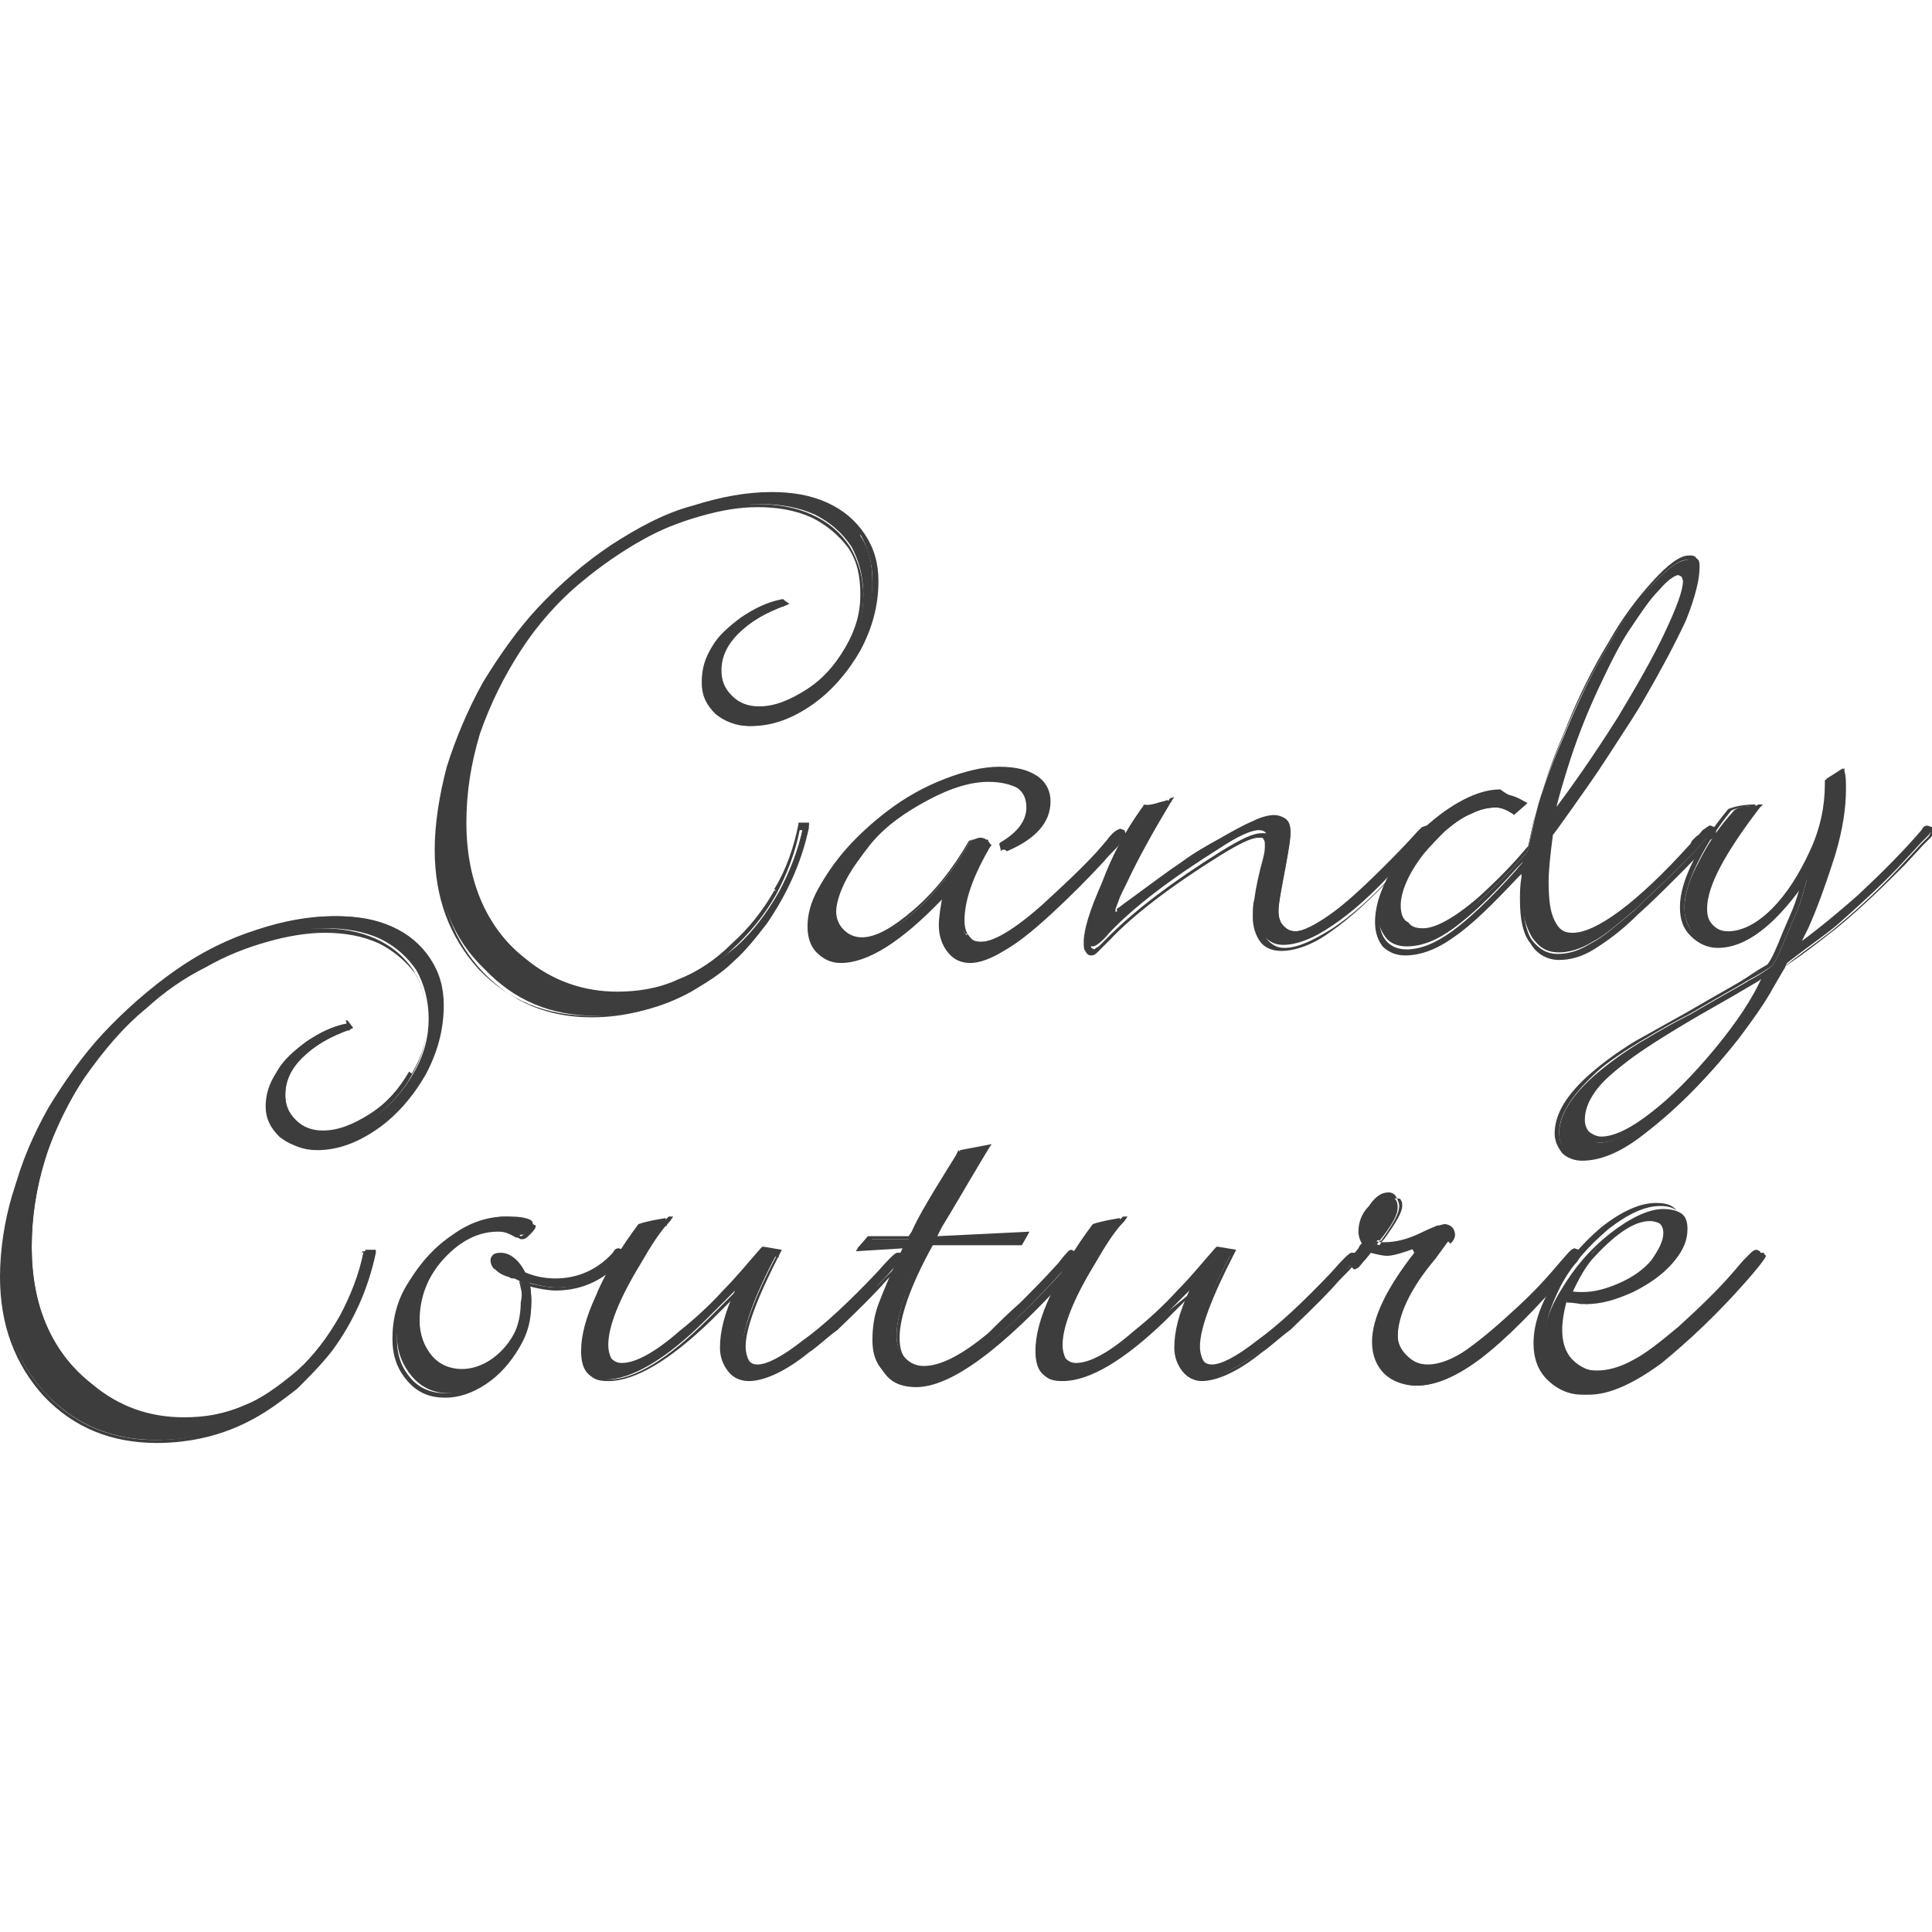 <svg id="Layer_1" xmlns="http://www.w3.org/2000/svg" viewBox="0 0 128 128"><style>.st0{fill:#3d3d3d}</style><path class="st0" d="M51.8 39.8l.2.3c-1.4.5-2.4 1.1-3.2 1.9-.8.8-1.1 1.6-1.1 2.5 0 .7.3 1.3.8 1.8s1.1.7 1.9.7c1 0 2.1-.4 3.2-1.1 1.1-.8 1.9-1.7 2.6-2.9.7-1.2 1-2.4 1-3.6 0-1.2-.3-2.3-.8-3.2-.6-.9-1.4-1.6-2.4-2.1-1.1-.5-2.3-.7-3.6-.7-1.2 0-2.4.2-3.8.6-1.3.4-2.7 1-4.1 1.8-1.4.8-2.7 1.7-3.9 2.7-1.6 1.3-3 2.9-4.1 4.6-1.1 1.7-2 3.5-2.7 5.5-.6 2-.9 3.9-.9 5.9 0 4 1.4 7.1 4.1 9.2 1.8 1.5 3.9 2.2 6.1 2.2 1.3 0 2.7-.3 4-.8 1.3-.5 2.5-1.4 3.7-2.4 1.1-1 2-2.2 2.8-3.6.7-1.3 1.3-2.8 1.6-4.3h.4c-.5 2.4-1.5 4.5-2.8 6.4-.7.9-1.4 1.8-2.2 2.5-.8.8-1.8 1.4-2.8 2-2 1.1-4.1 1.6-6.3 1.6-3 0-5.4-1-7.4-3.1-2.1-2-3.1-4.6-3.1-7.7 0-1.8.3-3.6.8-5.5.5-2 1.3-3.8 2.3-5.6 1.1-1.8 2.3-3.5 3.6-4.9 1.5-1.6 3.1-3 4.8-4.2 1.7-1.2 3.5-2.1 5.4-2.7 1.8-.6 3.5-.9 5.1-.9 1.4 0 2.6.2 3.6.7 1.1.5 1.9 1.2 2.4 2.1.6.9.8 1.9.8 3.1 0 1.5-.4 3-1.2 4.5-.8 1.5-1.8 2.7-3.1 3.6-1.3.9-2.6 1.4-3.9 1.4-.8 0-1.6-.3-2.2-.8-.6-.6-.9-1.2-.9-2 0-.7.2-1.5.7-2.2.5-.7 1.1-1.4 1.9-1.9.9-.8 1.8-1.2 2.7-1.4"/><path class="st0" d="M51.8 39.8l-.1.1.2.3.1-.1V40c-1.4.5-2.5 1.1-3.3 1.9-.8.8-1.2 1.7-1.2 2.6 0 .7.3 1.4.8 1.9l.1-.1-.1.1c.5.5 1.2.8 2 .8 1.1 0 2.2-.4 3.3-1.2 1.1-.8 2-1.8 2.6-2.9.7-1.2 1-2.4 1-3.6 0-1.2-.3-2.3-.9-3.3-.6-.9-1.4-1.6-2.5-2.1s-2.3-.7-3.7-.7c-1.2 0-2.5.2-3.9.6-1.3.4-2.7 1-4.1 1.8-1.4.8-2.7 1.7-3.9 2.8-1.6 1.4-3 2.9-4.2 4.7-1.1 1.7-2 3.5-2.7 5.5-.6 2-.9 4-.9 5.9 0 4 1.4 7.2 4.1 9.4 1.8 1.5 3.9 2.2 6.2 2.2 1.4 0 2.7-.3 4.1-.9 1.3-.6 2.6-1.4 3.7-2.5l-.1-.1.1.1c1.1-1 2.1-2.2 2.9-3.6.7-1.3 1.3-2.8 1.6-4.4h-.1v.1h.4v-.1h-.1c-.5 2.4-1.4 4.5-2.8 6.4-.7.9-1.4 1.7-2.2 2.5-.8.7-1.8 1.4-2.8 2-2 1.1-4.1 1.6-6.2 1.6-2.9 0-5.3-1-7.2-3-1.9-2-2.9-4.6-2.9-7.7 0-1.8.3-3.6.8-5.5s1.3-3.8 2.3-5.6c1.1-1.8 2.2-3.5 3.6-4.9 1.5-1.6 3.1-3 4.8-4.2 1.7-1.2 3.5-2.1 5.3-2.7 1.8-.6 3.5-.9 5.1-.9 1.4 0 2.5.2 3.5.7l.1-.1-.1.1c1 .5 1.8 1.2 2.4 2l.1-.1v-.1c.5.9.8 1.9.8 3 0 1.5-.4 3-1.2 4.4-.8 1.4-1.8 2.6-3.1 3.5-1.3.9-2.5 1.4-3.8 1.4-.8 0-1.5-.3-2.1-.8-.6-.5-.9-1.1-.9-1.8s.2-1.4.7-2.1c.4-.7 1.1-1.3 1.9-1.9.8-.6 1.7-.9 2.6-1.1l-.1-.2-.1.1.1-.1v-.1c-1 .2-1.8.6-2.7 1.2-.8.6-1.5 1.2-1.9 1.9-.5.8-.7 1.5-.7 2.3 0 .8.3 1.5 1 2.1l.1-.1-.1.1c.6.6 1.4.9 2.3.9 1.4 0 2.7-.5 4-1.4 1.3-.9 2.4-2.2 3.2-3.6.8-1.5 1.2-3 1.2-4.6 0-1.2-.3-2.2-.9-3.1-.6-.9-1.4-1.6-2.5-2.1s-2.3-.7-3.7-.7c-1.6 0-3.3.3-5.2.9-1.9.5-3.7 1.5-5.4 2.6-1.8 1.2-3.4 2.6-4.9 4.2-1.3 1.4-2.5 3.1-3.6 4.9-1 1.8-1.8 3.7-2.4 5.6-.5 1.9-.8 3.8-.8 5.5 0 3.2 1 5.8 2.9 7.9 2 2.1 4.5 3.1 7.5 3.1 2.2 0 4.4-.5 6.4-1.6 1.1-.6 2-1.3 2.8-2 .8-.8 1.6-1.6 2.3-2.5 1.4-1.9 2.3-4.1 2.9-6.5v-.2h-.7v.1c-.3 1.5-.8 3-1.6 4.3l.1.1h-.1c-.8 1.4-1.7 2.5-2.8 3.5-1.1 1.1-2.3 1.9-3.6 2.4-1.3.6-2.7.8-4 .8-2.2 0-4.3-.7-6.1-2.2-2.7-2.1-4-5.1-4-9.1 0-1.9.3-3.9.9-5.8.6-2 1.5-3.8 2.6-5.4 1.2-1.7 2.5-3.3 4.1-4.6 1.2-1.1 2.5-2 3.9-2.7l-.1-.1.1.1c1.4-.8 2.7-1.3 4.1-1.7 1.4-.4 2.6-.6 3.8-.6 1.3 0 2.5.2 3.6.7l.1-.1-.1.1c1 .5 1.8 1.2 2.4 2l.1-.1-.1.1c.6.9.8 1.9.8 3.1 0 1.2-.3 2.3-1 3.5l.1.1-.1-.1c-.7 1.2-1.5 2.1-2.6 2.8-1.1.7-2.1 1.1-3.1 1.1-.7 0-1.3-.2-1.8-.7-.5-.5-.7-1-.7-1.7 0-.9.4-1.7 1.1-2.4.8-.8 1.8-1.4 3.2-1.9l.2-.1-.3-.2-.1-.1h-.1v.1zm14.8 16.5l-.1-.3c1.2-.7 1.8-1.5 1.8-2.4 0-.6-.2-1.1-.7-1.4-.5-.3-1.1-.5-2-.5-1.3 0-2.6.4-4.1 1.2-1.5.8-2.8 1.8-3.8 2.9-.7.8-1.3 1.7-1.7 2.5-.4.8-.7 1.5-.7 2.1 0 .6.2 1 .5 1.3.3.3.8.5 1.3.5 1 0 2.2-.6 3.5-1.8 1.4-1.2 2.6-2.8 3.7-4.7.3-.1.5-.2.6-.2.2 0 .4.1.6.4-1.2 1.9-1.8 3.6-1.8 5 0 .5.1.9.4 1.1.2.3.5.4.9.4.9 0 2.3-.8 4.2-2.5 1.3-1.2 2.5-2.4 3.6-3.5l.6-.7c.4-.5.7-.7.8-.7.1 0 .2.1.2.2s-.4.7-1.3 1.6c-1.2 1.3-2.4 2.5-3.6 3.6-1.2 1.1-2.2 1.8-3 2.4-.9.5-1.6.8-2.2.8-.6 0-1-.2-1.4-.7-.4-.5-.6-1-.6-1.7 0-.5.1-1.2.3-2.1l-.3.4c-2.6 2.8-4.8 4.1-6.6 4.1-.6 0-1.1-.2-1.5-.6-.4-.4-.6-.9-.6-1.6 0-.7.2-1.5.7-2.4.4-.9 1.1-1.8 1.8-2.7.8-.9 1.6-1.7 2.6-2.3 1.2-.9 2.5-1.6 3.9-2.1 1.3-.5 2.5-.8 3.6-.8s1.9.2 2.4.5c.5.4.8.9.8 1.6 0 1.3-.9 2.3-2.8 3.1"/><path class="st0" d="M66.6 56.3h.1l-.1-.3h-.1l.1.1c1.2-.7 1.9-1.6 1.9-2.6 0-.6-.3-1.2-.8-1.5-.5-.3-1.2-.5-2.1-.5-1.3 0-2.7.4-4.2 1.2-1.5.8-2.8 1.8-3.9 3-.7.8-1.3 1.7-1.8 2.5-.4.8-.7 1.6-.7 2.2 0 .6.2 1.1.6 1.4l.1-.1-.1.1c.4.4.8.5 1.4.5 1 0 2.2-.6 3.6-1.9 1.4-1.2 2.6-2.8 3.7-4.7l-.1-.1.1.1c.2-.1.4-.2.6-.2.1 0 .3.1.5.3l.1-.1-.1-.1c-1.2 2-1.8 3.7-1.8 5.1 0 .5.1.9.4 1.2l.1-.1-.1.3c.3.3.6.5 1.1.5 1 0 2.4-.9 4.3-2.6 1.3-1.2 2.5-2.4 3.6-3.6l.6-.7-.1-.1.1.1.5-.5.1-.1V55v.1-.1.2s-.1.2-.3.5c-.2.3-.5.6-.9 1-1.2 1.3-2.4 2.5-3.6 3.6-1.1 1.1-2.2 1.8-3 2.3-.9.5-1.6.8-2.1.8s-1-.2-1.3-.6c-.3-.4-.5-1-.5-1.6 0-.4.1-1.1.3-2.1l.1-.5-.7.7c-2.6 2.8-4.8 4.1-6.4 4.1-.6 0-1-.2-1.4-.6-.4-.4-.5-.8-.5-1.5s.2-1.5.7-2.3c.4-.9 1-1.8 1.8-2.6.8-.9 1.6-1.6 2.5-2.3 1.2-.9 2.5-1.6 3.8-2.1 1.3-.5 2.5-.8 3.5-.8s1.8.2 2.3.5c.5.3.7.8.8 1.4 0 1.2-.9 2.2-2.8 3l.1.2h.1-.1l.1.1c1.9-.8 2.9-1.9 2.9-3.3 0-.7-.3-1.3-.9-1.7-.6-.4-1.4-.6-2.5-.6s-2.3.3-3.6.8c-1.3.5-2.6 1.2-3.9 2.2-.9.7-1.8 1.5-2.6 2.4-.8.9-1.4 1.8-1.9 2.7l.1.1-.1-.1c-.5.9-.7 1.7-.7 2.5 0 .7.2 1.3.6 1.7l.1-.1-.1.1c.4.4.9.7 1.6.7 1.8 0 4-1.4 6.7-4.2l.3-.4-.1-.1h-.1c-.2 1-.3 1.7-.3 2.2 0 .7.2 1.3.6 1.8.4.5.9.7 1.5.7s1.4-.3 2.2-.8c.9-.5 1.9-1.3 3.1-2.4 1.3-1.2 2.5-2.4 3.6-3.6l-.1-.1.1.1c.4-.5.8-.8 1-1.1l.3-.3.1-.3-.1-.3-.3-.1-.2.1c-.2.1-.4.3-.7.7l-.6.7.1.1-.1-.1c-1.1 1.2-2.3 2.3-3.6 3.5-1.9 1.7-3.3 2.5-4.1 2.5-.4 0-.6-.1-.8-.4-.2-.2-.3-.6-.3-1 0-1.4.6-3 1.7-4.9l.1-.1-.1-.1c-.2-.3-.4-.4-.7-.4-.2 0-.4.1-.7.2-1.1 1.9-2.3 3.4-3.7 4.6-1.4 1.2-2.5 1.8-3.4 1.8-.5 0-.9-.2-1.2-.5-.3-.3-.5-.7-.5-1.2s.2-1.2.6-2c.4-.8 1-1.6 1.7-2.5 1-1.2 2.3-2.1 3.8-2.9 1.5-.8 2.8-1.2 4-1.2.9 0 1.5.2 1.9.4l.1-.1-.1.1c.4.3.6.7.6 1.3 0 .8-.5 1.6-1.7 2.3l-.1.1.1.4v.1l.1-.1h.2z"/><path class="st0" d="M77.4 53.1c-1.3 2-2.2 3.8-2.9 5.3-.5 1.1-.8 1.7-.8 1.9 0 .2.1.2.2.2s.4-.2 1-.7c1.5-1.1 2.7-2 3.6-2.6.8-.5 1.7-1.1 2.6-1.6.7-.4 1.4-.7 2.1-1.1.6-.2 1.1-.4 1.4-.4.6 0 .9.3.9 1 0 .3-.1 1-.3 2.1-.3 1.6-.5 2.6-.5 3.1 0 .4.1.8.3 1 .2.3.5.4.9.4 1.2 0 3.2-1.4 6-4.3.6-.6 1.3-1.4 2.2-2.3.2-.3.4-.4.5-.4.1 0 .2.1.2.2s-.2.4-.7.9l-1.5 1.6c-1.6 1.8-3.1 3.1-4.3 3.9-1.3.9-2.4 1.3-3.3 1.3-.5 0-.9-.2-1.3-.6-.3-.4-.5-.9-.5-1.5 0-.5 0-.9.1-1.2.1-.8.3-1.7.6-2.8.1-.4.1-.6.1-.8 0-.5-.2-.7-.6-.7-.5 0-1.4.4-2.6 1.2-3.2 2-5.7 3.9-7.3 5.6-.5.6-.9.9-1.1.9-.3 0-.4-.2-.4-.7 0-.8.4-2.1 1.2-3.9.8-1.8 1.7-3.4 2.6-4.8.3.1.8-.1 1.6-.2"/><path class="st0" d="M77.4 53.1l-.1-.1c-1.3 2-2.2 3.8-2.9 5.3l.1.1-.1-.1c-.3.5-.5 1-.6 1.3-.1.3-.2.5-.2.7l.1.3.3.1.2-.1c.2-.1.5-.3.9-.6 1.5-1.1 2.7-2 3.6-2.6.8-.5 1.6-1.1 2.5-1.6.7-.4 1.4-.7 2.1-1.1l-.1-.1.1.1c.6-.2 1-.4 1.3-.3.3 0 .4.1.6.2.1.1.2.3.2.7 0 .3-.1 1-.3 2-.3 1.6-.5 2.6-.5 3.2 0 .4.1.8.4 1.1.2.3.6.5 1 .5.6 0 1.5-.4 2.5-1.1 1-.7 2.2-1.8 3.7-3.3.6-.6 1.3-1.4 2.2-2.3l.3-.3.1-.1v.1l-.2.3c-.1.1-.3.3-.5.6l-1.5 1.6c-1.6 1.8-3.1 3.1-4.3 3.9-1.3.8-2.3 1.3-3.2 1.3-.5 0-.8-.2-1.1-.5-.3-.3-.4-.8-.4-1.4 0-.5 0-.9.1-1.2.1-.8.3-1.7.6-2.8.1-.4.1-.6.1-.9 0-.3-.1-.5-.2-.6-.1-.2-.3-.2-.6-.2-.6 0-1.4.4-2.7 1.2-3.2 2-5.7 3.9-7.4 5.6l-.7.7c-.2.1-.3.2-.3.2l-.2-.1c0-.1-.1-.3-.1-.5 0-.7.4-2 1.2-3.8.8-1.8 1.7-3.4 2.6-4.8l-.1-.1.1.1c.4-.2 1-.4 1.7-.6h-.3l-.1-.1.1.1V53c-.8.2-1.4.4-1.8.6-1 1.4-1.9 3-2.6 4.9-.8 1.8-1.2 3.1-1.2 3.9 0 .3 0 .5.1.6.1.2.2.3.4.3s.3-.1.5-.3l.7-.7-.1-.1.1.1c1.6-1.7 4.1-3.6 7.3-5.6 1.3-.8 2.1-1.2 2.6-1.2.2 0 .3 0 .3.1.1.1.1.2.1.4s0 .4-.1.8c-.3 1.1-.5 2-.6 2.8-.1.3-.1.7-.1 1.2 0 .6.2 1.2.5 1.6.3.4.8.6 1.4.6.9 0 2.1-.4 3.3-1.3 1.3-.9 2.7-2.2 4.4-4l1.5-1.6-.1-.1.1.1c.3-.3.4-.5.6-.6.1-.2.2-.3.2-.4l-.1-.3-.3-.1-.3.1-.3.3.1.1-.1-.1c-.8.9-1.6 1.7-2.2 2.3-1.4 1.4-2.6 2.5-3.6 3.2-1 .7-1.8 1.1-2.3 1.1-.3 0-.5-.1-.8-.4-.2-.2-.3-.5-.3-.9 0-.5.2-1.5.5-3.1.2-1.1.3-1.7.3-2.1 0-.4-.1-.6-.3-.9-.2-.2-.5-.3-.8-.3-.3 0-.8.1-1.4.4-.7.3-1.4.7-2.1 1.1-.9.5-1.8 1-2.6 1.6-.9.6-2.1 1.5-3.6 2.6-.3.2-.5.4-.7.5v.2h-.1v-.1c0-.1.1-.3.2-.6s.3-.7.6-1.3c.7-1.5 1.7-3.3 2.9-5.3l.2-.3-.3.1-.1.2z"/><path class="st0" d="M102.9 54c1.3-1.6 2.8-3.8 4.5-6.5 1.2-2 2.3-3.9 3.1-5.6.8-1.6 1.2-2.8 1.2-3.4 0-.4-.1-.5-.4-.5-.3 0-.8.4-1.4 1.1-.6.6-1.2 1.5-2 2.7-.6.9-1.2 2.1-2 3.8-.7 1.5-1.3 3-1.8 4.5-.6 1.7-1 3-1.2 3.9m-2-.8l-.7.7c-.4-.3-.8-.4-1.1-.4-.5 0-1 .1-1.6.4-.6.2-1.1.6-1.7 1.1-.6.4-1.1 1-1.6 1.6-1 1.3-1.5 2.5-1.5 3.5 0 1.2.5 1.7 1.5 1.7.9 0 2.2-.7 3.8-2.1 1.1-1 2.2-2.1 3.2-3.3l.1-.4.3-1.4c.3-1.5 1-3.5 2-5.8.9-2.2 1.9-4.3 3-6.1.9-1.6 1.9-3 2.9-4 1-1.1 1.8-1.6 2.3-1.6.4 0 .6.2.6.7 0 .8-.3 1.9-.9 3.4-.6 1.5-1.5 3.2-2.7 5.1-.5.9-1.3 2.2-2.4 3.8-.9 1.4-1.7 2.5-2.4 3.5l-1 1.3-.3.4c-.2 1.5-.3 2.6-.3 3.2 0 2.3.6 3.5 1.8 3.5 1.7 0 4.3-2 7.9-6l.1-.2.1-.1.1-.1.1-.1c.2-.2.3-.3.4-.5.2-.2.3-.3.4-.3.1 0 .2.1.2.2s-.1.2-.2.4l-.3.3c-.4.5-1.1 1.2-2 2.1-.9.9-1.8 1.7-2.6 2.5-1.2 1-2.1 1.8-2.9 2.2-.8.5-1.6.7-2.2.7-.8 0-1.3-.3-1.8-1-.4-.7-.7-1.6-.7-2.9 0-.4 0-.9.1-1.5v-.6l-.4.4c-1.7 1.9-3.1 3.2-4.2 4-1.1.8-2.1 1.2-3.1 1.2-.6 0-1.1-.2-1.4-.6-.3-.4-.5-.9-.5-1.5 0-1 .4-2.2 1.2-3.5.8-1.3 1.8-2.3 3-3.2 1.5-1.1 2.8-1.6 3.9-1.6.5.4 1.1.6 1.5.9"/><path class="st0" d="M102.9 54l.1.1c1.3-1.6 2.8-3.8 4.5-6.5 1.2-2 2.3-3.9 3.1-5.6.8-1.6 1.2-2.8 1.2-3.5 0-.2 0-.4-.1-.5-.1-.1-.2-.2-.4-.2-.4 0-.9.4-1.6 1.1-.6.6-1.3 1.6-2 2.7l.1.1-.1-.1c-.6.9-1.3 2.1-2 3.8-.7 1.5-1.3 3-1.8 4.5-.5 1.6-.9 3-1.1 3.9l.3.1-.2.1h.1c.2-1 .6-2.3 1.1-3.9.5-1.5 1.1-3 1.8-4.5.8-1.7 1.4-2.9 2-3.8.8-1.2 1.4-2.1 2-2.7.6-.7 1.1-1 1.3-1l.2.1s.1.2.1.3c0 .6-.4 1.7-1.2 3.4-.8 1.7-1.9 3.6-3.1 5.6-1.7 2.7-3.2 4.8-4.4 6.4l.1.1h.1-.1zm-2-.8l-.1-.1-.7.7.1.1.1-.1c-.5-.3-.9-.5-1.2-.5-.5 0-1.1.1-1.7.4-.6.2-1.2.6-1.8 1.1l.1.1-.1-.1c-.6.5-1.1 1-1.6 1.6-1 1.3-1.5 2.5-1.5 3.6 0 .6.1 1.1.4 1.4.3.3.7.5 1.2.5 1 0 2.3-.7 3.9-2.2 1.1-1 2.2-2.1 3.2-3.3l.1-.4.3-1.5c.3-1.5 1-3.4 2-5.8.9-2.2 1.9-4.2 3-6 .9-1.6 1.9-2.9 2.9-4s1.8-1.6 2.2-1.6c.2 0 .2 0 .3.1.1.1.1.2.1.5 0 .8-.3 1.9-.9 3.4l.1.1-.1-.1c-.6 1.5-1.5 3.2-2.6 5.1-.5.9-1.3 2.2-2.4 3.8-.9 1.4-1.7 2.5-2.4 3.5l-1 1.3-.3.4c-.2 1.5-.3 2.6-.3 3.3 0 1.2.1 2.1.5 2.7.3.6.8 1 1.5 1 1.8 0 4.4-2 8-6l.1-.2.1-.1.1-.1.1-.1c.2-.2.3-.3.4-.5l-.1-.1.1.1.2-.2h.1v-.1.1-.1.1h.1v.1l-.2.3-.3.3.1.1-.1-.1c-.4.5-1.1 1.2-2 2.1-.9.9-1.8 1.7-2.6 2.5-1.2 1-2.1 1.8-2.9 2.2-.8.5-1.5.7-2.2.7-.7 0-1.2-.3-1.7-.9-.4-.6-.6-1.6-.6-2.8 0-.4 0-.9.1-1.5h-.1.1v-.2h-.1.1V57l-.6.7c-1.7 1.9-3.1 3.2-4.2 4-1.1.8-2.1 1.2-3 1.2-.6 0-1-.2-1.3-.5-.3-.3-.5-.8-.5-1.4 0-1 .4-2.1 1.2-3.4.8-1.2 1.8-2.3 3-3.2 1.5-1.1 2.8-1.6 3.8-1.6.5 0 1 .1 1.5.4l-.1-.1.1.1.1-.1c-.5-.3-1-.5-1.6-.5-1.1 0-2.5.6-4 1.7-1.2.9-2.3 2-3.1 3.2-.8 1.3-1.2 2.5-1.2 3.6 0 .7.2 1.2.5 1.6l.1-.1-.1.1c.4.4.9.6 1.5.6 1 0 2.1-.4 3.2-1.2l-.1-.1.1.1c1.2-.8 2.6-2.2 4.3-4l.4-.4-.1-.1h-.1v.5c-.1.6-.1 1.1-.1 1.5 0 1.3.2 2.3.7 2.9l.1-.1-.1.1c.4.7 1.1 1.1 1.9 1.1.7 0 1.5-.2 2.3-.7.8-.5 1.8-1.2 2.9-2.3.9-.8 1.7-1.6 2.6-2.5.9-.9 1.6-1.6 2-2.2.1-.2.2-.3.3-.3.2-.2.3-.3.3-.5l-.1-.3-.3-.1-.2.1-.3.2c-.1.1-.2.3-.4.4l-.1.1-.1.1-.1.1.1.1-.1-.1-.1.2.1.1-.1-.1c-3.6 4-6.3 5.9-7.8 5.9-.6 0-.9-.2-1.2-.8-.3-.6-.4-1.4-.4-2.6 0-.7.1-1.7.3-3.2h-.1l.1.1.3-.4 1-1.4c.7-1 1.5-2.1 2.4-3.5 1.1-1.7 1.9-2.9 2.4-3.8l-.1-.1.1.1c1.1-1.9 2-3.6 2.7-5.1.6-1.5.9-2.7.9-3.5 0-.3 0-.5-.2-.6-.1-.2-.3-.2-.5-.2-.6 0-1.4.6-2.4 1.7s-2 2.4-2.9 4c-1.1 1.8-2.1 3.8-3 6.1-1 2.3-1.6 4.3-2 5.8h.1-.1l-.3 1.4-.1.4h.1l-.1-.1c-1 1.2-2.1 2.3-3.2 3.3-1.6 1.4-2.9 2.1-3.7 2.1-.5 0-.8-.1-1-.4-.3-.1-.5-.5-.5-1.1 0-.9.5-2.1 1.5-3.4l-.1-.1.1.1c.5-.6 1-1.1 1.5-1.6.6-.5 1.2-.9 1.7-1.1.6-.3 1.1-.4 1.6-.4.3 0 .6.1 1.1.4l.1.1.8-.7.1-.1-.2-.1-.1.1z"/><path class="st0" d="M116.9 64.7l-.4.3-1.7 1-2.1 1.2c-1.9 1.1-3.5 2.1-4.6 2.9-1.2.9-2 1.6-2.6 2.3-.5.7-.8 1.4-.8 2 0 .3.1.6.4.9.3.2.5.4.9.4.8 0 2-.6 3.4-1.7s2.8-2.5 4.2-4.2c1.4-1.8 2.5-3.5 3.3-5.1m-.6-11.3c-2.4 3-3.5 5.3-3.5 6.8 0 .5.2.9.5 1.2.3.3.6.5 1.1.5.9 0 1.9-.5 3-1.6 1-1 1.9-2.3 2.6-3.9.7-1.5 1-3 1-4.5v-.3l1.1-.7c0 .3.1.7.1 1.2 0 1.2-.2 2.6-.7 4.3-.6 2.2-1.2 3.8-1.8 4.9l-.5 1v.1l-.1.1v.1l-.1.1c1.2-.7 2.6-1.8 4.3-3.4 1.7-1.5 3.1-2.9 4.2-4.3.1-.2.3-.2.3-.2.2 0 .2.1.2.2l-.2.3-.5.5-1.2 1.3c-1.1 1.2-2.6 2.6-4.3 4.1-.8.7-2 1.5-3.4 2.6l-.1.2-.1.2-.7 1.2c-.6 1.1-1.4 2.2-2.3 3.4a38.5 38.5 0 0 1-6 6.1c-1.6 1.2-3 1.9-4.2 1.9-.5 0-.9-.2-1.2-.5-.3-.3-.5-.7-.5-1.2 0-1.2.8-2.5 2.4-3.9.7-.6 1.6-1.3 2.9-2.1.7-.4 1.8-1.1 3.4-1.9 2.4-1.4 3.7-2.1 3.8-2.2.2-.1.8-.4 1.6-1 .3-.4.6-1.1 1-2.1l.6-1.4c.3-.7.5-1.4.7-2.2-2 2.9-3.9 4.4-5.7 4.4-.7 0-1.3-.3-1.7-.7-.4-.5-.7-1.1-.7-1.8 0-.9.3-1.9.9-3 .6-1.2 1.3-2.3 2.3-3.4.2-.3.7-.4 1.5-.4"/><path class="st0" d="M116.9 64.7l-.1-.1-.4.3-1.7 1-2.1 1.2c-1.9 1.1-3.5 2.1-4.6 2.9-1.2.9-2.1 1.6-2.6 2.3-.5.7-.8 1.4-.8 2 0 .4.2.7.4 1 .3.3.6.4 1 .4.9 0 2-.6 3.5-1.7 1.4-1.1 2.8-2.5 4.3-4.3 1.4-1.7 2.5-3.4 3.3-5l.2-.4-.4.3v.1l-.1-.1c-.7 1.6-1.8 3.2-3.2 4.9-1.5 1.8-2.9 3.2-4.2 4.2-1.4 1.1-2.5 1.6-3.3 1.6-.3 0-.5-.1-.8-.3-.2-.2-.3-.5-.3-.8 0-.6.2-1.2.7-1.9l-.1-.1.1.1c.5-.7 1.3-1.4 2.5-2.3 1.1-.8 2.6-1.7 4.6-2.9l2.1-1.2 1.7-1 .4-.3-.1.1-.1-.1.1.1zm-.6-11.3l-.1-.1c-2.4 3-3.6 5.3-3.6 6.9 0 .5.2 1 .5 1.3l.1-.1-.1.1c.3.3.7.5 1.2.5 1 0 2-.6 3.1-1.6 1-1 1.9-2.4 2.6-3.9.7-1.6 1.1-3.1 1.1-4.5v-.2l1-.6-.1-.1h-.1c0 .3.1.7.1 1.2 0 1.2-.2 2.6-.7 4.3-.6 2.2-1.2 3.8-1.8 4.9l-.5 1 .1.1-.1-.1v.1l-.1.1v.1l-.1.1.2.2c1.2-.7 2.6-1.9 4.3-3.4 1.7-1.5 3.1-2.9 4.3-4.4l-.1-.1.1.1.2-.2h.1v.1l-.1.2-.5.5-1.2 1.3c-1.1 1.2-2.5 2.6-4.3 4.1l.1.1-.1-.1c-.8.7-2 1.5-3.4 2.6l-.1.1-.1.2.1.1-.3-.3-.1.2-.7 1.2c-.6 1.1-1.4 2.2-2.3 3.3-1.8 2.3-3.7 4.3-5.9 6-1.6 1.2-3 1.8-4.2 1.8-.4 0-.8-.1-1.1-.4-.3-.3-.4-.6-.4-1.1 0-1.1.8-2.4 2.3-3.8.6-.6 1.6-1.3 2.9-2.1l-.1-.1.1.1c.7-.4 1.8-1.1 3.4-1.9 2.4-1.4 3.7-2.1 3.8-2.2l-.1-.1.1.1c.2-.1.8-.4 1.7-1 .3-.4.6-1.1 1-2.1l-.1-.1.1.1.6-1.4c.3-.7.5-1.4.7-2.2l-.3-.1c-2 2.9-3.9 4.3-5.6 4.3-.7 0-1.2-.2-1.6-.7-.4-.4-.6-1-.6-1.7 0-.8.3-1.8.9-3 .6-1.2 1.3-2.3 2.2-3.4l-.1-.1.1.1c.4-.2 1-.3 1.7-.3h-.1l-.1-.1.1.1v-.1c-.7 0-1.3.1-1.8.3-.9 1.1-1.7 2.2-2.3 3.4-.6 1.2-.9 2.2-.9 3.1 0 .8.2 1.4.7 1.9l.1-.1-.1.1c.5.5 1.1.8 1.8.8 1.9 0 3.8-1.5 5.8-4.5l-.1-.1h-.1c-.2.8-.4 1.5-.7 2.2l-.6 1.4c-.4 1-.7 1.7-1 2.1l.1.1-.1-.1c-.9.5-1.4.9-1.6 1-.1.1-1.4.8-3.8 2.2-1.6.9-2.7 1.5-3.4 1.9-1.3.8-2.2 1.5-2.9 2.1-1.6 1.4-2.4 2.7-2.4 4 0 .5.2.9.5 1.3.3.3.8.5 1.3.5 1.3 0 2.7-.6 4.3-1.9 2.2-1.7 4.2-3.8 6-6.1l-.1-.1.1.1c.9-1.2 1.7-2.3 2.3-3.4l.7-1.2.1-.2.1-.1-.1-.1.1.1-.1-.1.1.1-.1-.1.1.1c1.5-1 2.6-1.9 3.5-2.6 1.8-1.5 3.2-2.9 4.4-4.1l1.2-1.3.5-.5-.1-.1.1.1c.1-.1.2-.3.2-.4l-.1-.3-.3-.1c-.2 0-.3.1-.4.3-1.2 1.4-2.6 2.8-4.2 4.3-1.7 1.5-3.1 2.6-4.2 3.4l.1.1.1.1.1-.1v-.1l.1-.1v-.1l.5-1c.5-1.1 1.1-2.7 1.8-4.9.5-1.7.7-3.1.7-4.3 0-.5 0-.9-.1-1.2v-.2l-1.3.8v.3c0 1.4-.3 2.9-1 4.4-.7 1.5-1.5 2.8-2.5 3.8s-2 1.5-2.9 1.5c-.4 0-.7-.1-1-.4-.3-.3-.4-.6-.4-1.1 0-1.5 1.2-3.7 3.5-6.7l.2-.2h-.3l-.2.1zM23 67.9l.2.3c-1.4.5-2.4 1.1-3.2 1.9-.8.8-1.1 1.6-1.1 2.5 0 .7.3 1.3.8 1.8s1.1.7 1.9.7c1 0 2.1-.4 3.2-1.1 1.1-.8 1.9-1.7 2.6-2.9.7-1.2 1-2.4 1-3.6 0-1.2-.3-2.3-.8-3.2-.6-.9-1.4-1.6-2.4-2.1-1.1-.5-2.3-.7-3.6-.7-1.2 0-2.4.2-3.8.6-1.3.4-2.7 1-4.1 1.8-1.4.8-2.7 1.7-3.9 2.7-1.6 1.3-3 2.9-4.1 4.6-1.1 1.7-2 3.5-2.7 5.5-.6 2-.9 3.9-.9 5.9 0 4 1.4 7.1 4.1 9.2C7.7 93.3 9.8 94 12 94c1.3 0 2.7-.3 4-.8 1.3-.5 2.5-1.4 3.7-2.4 1.1-1 2-2.2 2.8-3.6.7-1.3 1.3-2.8 1.6-4.3h.4c-.5 2.4-1.5 4.5-2.8 6.4-.7.9-1.4 1.8-2.2 2.5-.8.8-1.8 1.4-2.8 2-2 1.1-4.1 1.6-6.3 1.6-3 0-5.4-1-7.4-3.1C1.1 90.2.1 87.6.1 84.5c0-1.8.3-3.6.8-5.5.5-2 1.3-3.8 2.3-5.6 1.1-1.8 2.3-3.5 3.6-4.9 1.5-1.6 3.1-3 4.8-4.2 1.7-1.2 3.5-2.1 5.4-2.7 1.8-.6 3.5-.9 5.1-.9 1.4 0 2.6.2 3.6.7 1.1.5 1.9 1.2 2.4 2.1.6.9.8 1.9.8 3.1 0 1.5-.4 3-1.2 4.5-.8 1.5-1.8 2.7-3.1 3.6-1.3.9-2.6 1.4-3.9 1.4-.8 0-1.6-.3-2.2-.8-.6-.6-.9-1.2-.9-2 0-.7.2-1.5.7-2.2.4-.7 1.1-1.4 1.9-1.9 1-.7 1.8-1.1 2.8-1.3"/><path class="st0" d="M23 67.9l-.1.1.2.3.1-.1-.1-.1c-1.4.5-2.5 1.1-3.3 1.9-.8.8-1.2 1.7-1.2 2.6 0 .7.3 1.4.8 1.9l.1-.1-.1.1c.5.5 1.2.8 2 .8 1.1 0 2.2-.4 3.3-1.2 1.1-.8 2-1.8 2.6-2.9.7-1.2 1-2.4 1-3.6 0-1.2-.3-2.3-.9-3.3-.6-.9-1.4-1.6-2.5-2.1s-2.3-.7-3.7-.7c-1.2 0-2.5.2-3.9.6-1.3.4-2.7 1-4.1 1.8-1.4.8-2.7 1.7-3.9 2.8-1.6 1.4-3 2.9-4.2 4.7-1.1 1.7-2 3.5-2.7 5.5-.6 2-.9 4-.9 5.9 0 4 1.4 7.2 4.1 9.3 1.8 1.5 3.9 2.2 6.2 2.2 1.4 0 2.7-.3 4.1-.9 1.3-.6 2.6-1.4 3.7-2.5l-.1-.1.1.1c1.1-1 2.1-2.2 2.9-3.6.7-1.3 1.3-2.8 1.6-4.4H24v.1h.4v-.1h-.1c-.5 2.4-1.4 4.5-2.8 6.4-.7.9-1.4 1.7-2.2 2.5-.8.7-1.8 1.4-2.8 2-2 1.1-4.1 1.6-6.2 1.6-2.9 0-5.3-1-7.2-3-1.9-2-2.9-4.6-2.9-7.7 0-1.8.3-3.6.8-5.5s1.3-3.8 2.3-5.6c1.1-1.8 2.2-3.5 3.6-4.9 1.5-1.6 3.1-3 4.8-4.2 1.7-1.2 3.5-2.1 5.3-2.7 1.8-.6 3.5-.9 5.1-.9 1.3 0 2.5.2 3.5.7 1 .5 1.8 1.2 2.4 2l.1-.1-.1.1c.5.9.8 1.9.8 3 0 1.5-.4 3-1.2 4.4-.8 1.4-1.8 2.6-3.1 3.5-1.3.9-2.5 1.4-3.8 1.4-.8 0-1.5-.3-2.1-.8-.6-.5-.9-1.1-.9-1.8s.2-1.4.7-2.1c.4-.7 1.1-1.3 1.9-1.9.8-.6 1.7-.9 2.6-1.1l.1-.3-.1.1.1-.1v-.1c-1 .2-1.8.6-2.7 1.2-.8.6-1.5 1.2-1.9 1.9-.5.8-.7 1.5-.7 2.3 0 .8.3 1.5 1 2.1l.1-.1-.1.1c.6.6 1.4.9 2.3.9 1.4 0 2.7-.5 4-1.4 1.3-.9 2.4-2.2 3.2-3.6.8-1.5 1.2-3 1.2-4.6 0-1.2-.3-2.2-.9-3.1-.6-.9-1.4-1.6-2.5-2.1s-2.3-.7-3.7-.7c-1.6 0-3.3.3-5.2 1-1.9.7-3.7 1.6-5.4 2.8-1.8 1.2-3.4 2.6-4.9 4.2-1.3 1.4-2.5 3.1-3.6 4.9-1 1.8-1.8 3.7-2.4 5.6-.5 1.7-.8 3.6-.8 5.4 0 3.2 1 5.8 2.9 7.9 2 2.1 4.5 3.1 7.5 3.1 2.2 0 4.4-.5 6.4-1.6 1.1-.6 2-1.3 2.9-2 .8-.8 1.6-1.6 2.3-2.5 1.4-1.9 2.4-4.1 2.9-6.5v-.2h-.7v.1c-.3 1.5-.8 3-1.6 4.3l.1.1-.1-.1c-.8 1.4-1.7 2.5-2.8 3.5-1.1 1.1-2.3 1.9-3.6 2.4-1.3.6-2.7.8-4 .8-2.3 0-4.3-.7-6.1-2.2-2.7-2.1-4-5.1-4-9.1 0-1.9.3-3.9.9-5.8.6-2 1.5-3.8 2.6-5.4 1.2-1.7 2.5-3.3 4.1-4.6 1.2-1.1 2.5-2 3.9-2.7 1.4-.8 2.7-1.3 4.1-1.7 1.4-.4 2.7-.6 3.8-.6 1.3 0 2.5.2 3.6.7l.1-.1-.1.1c1 .5 1.8 1.2 2.4 2l.1-.1-.1.1c.5.9.8 1.9.8 3.1 0 1.2-.3 2.3-1 3.5l.1.1-.3-.2c-.7 1.2-1.5 2.1-2.6 2.8-1.1.7-2.1 1.1-3.1 1.1-.7 0-1.3-.2-1.8-.7-.5-.5-.7-1-.7-1.7 0-.9.4-1.7 1.1-2.4.8-.8 1.8-1.4 3.2-1.9l.2-.1-.3-.4-.1-.1h-.1l.1.3zm11.5 17l-.2-.1-.2-.1c-.8-.3-1.2-.6-1.2-1 0-.3.2-.4.5-.4.5 0 1 .4 1.4 1.2.7.3 1.4.4 2.1.4 1.5 0 2.8-.6 3.9-1.8.1-.2.3-.2.3-.2.1 0 .2.1.2.2 0 .2-.2.4-.6.8-1.1.9-2.4 1.4-3.8 1.4-.5 0-1.1-.1-1.8-.3.1.6.1 1 .1 1.2 0 1-.3 2-.8 2.9-.6 1-1.3 1.7-2.1 2.3-.9.6-1.8.9-2.6.9-1 0-1.8-.4-2.4-1.1-.6-.7-1-1.6-1-2.7 0-1.3.4-2.5 1.1-3.7.7-1.2 1.7-2.2 2.8-3 1.1-.8 2.3-1.2 3.4-1.2.4 0 .8 0 1.2.1.4.1.5.2.5.4 0 .1-.1.3-.3.5-.2.2-.3.2-.4.2h-.1l-.3.2c-.5-.3-1-.5-1.4-.5-1.4 0-2.6.6-3.7 1.9-1.1 1.2-1.6 2.6-1.6 4.2 0 1 .3 1.8.8 2.4.5.6 1.3 1 2.1 1 1.1 0 2.1-.5 2.9-1.4.8-.9 1.2-2.1 1.2-3.3.1-.5.1-.9 0-1.4"/><path class="st0" d="M34.5 84.9l.1-.1h-.1l-.1-.1-.2-.1v.1l.1-.1c-.4-.1-.7-.3-.8-.5-.4-.1-.5-.2-.5-.3l.1-.2.3-.1c.4 0 .9.3 1.3 1.1h.1c.7.3 1.4.4 2.1.4 1.6 0 2.9-.6 4-1.8l.2-.2v.1l-.1.3c-.1.1-.2.3-.5.5-1.1.9-2.3 1.4-3.7 1.4-.4 0-1-.1-1.8-.3h-.2v.2c0 .6.1 1 .1 1.1 0 1-.3 1.9-.8 2.8-.6 1-1.3 1.7-2.1 2.3-.9.6-1.7.9-2.5.9-.9 0-1.7-.3-2.3-1-.6-.7-.9-1.5-.9-2.6 0-1.2.4-2.4 1.1-3.6.7-1.2 1.6-2.2 2.8-3 1.1-.8 2.2-1.2 3.3-1.2.4 0 .8 0 1.1.1v-.1.1c.2.1.3.1.4.2l.1.1s-.1.2-.3.4l.1.1-.1-.1c-.2.2-.3.2-.3.2v.1l.1-.1h-.1l-.2-.1-.1.2.1-.1c-.5-.3-1-.5-1.5-.5-1.4 0-2.7.6-3.8 1.9-1.1 1.2-1.7 2.7-1.7 4.3 0 1 .3 1.8.9 2.5.6.7 1.3 1 2.2 1 1.1 0 2.2-.5 3-1.5.8-1 1.3-2.1 1.3-3.4 0-.4-.1-.9-.2-1.3v-.1.1h-.1c.1.4.2.8.2 1.2 0 1.2-.4 2.3-1.2 3.2l.1.1-.1-.1c-.8.9-1.8 1.4-2.8 1.4-.8 0-1.5-.3-2-.9-.5-.6-.8-1.4-.8-2.3 0-1.5.5-2.9 1.6-4.1 1.1-1.2 2.3-1.8 3.6-1.8.4 0 .8.1 1.3.4l.2.1h.1c.2 0 .3-.1.5-.3.2-.2.4-.4.4-.6l-.4-.2c-.1-.1-.3-.2-.4-.2-.4-.1-.8-.2-1.2-.2-1.2 0-2.4.4-3.5 1.2-1.2.8-2.1 1.8-2.9 3.1l.1.1-.1-.1c-.8 1.2-1.1 2.5-1.1 3.8 0 1.1.3 2 1 2.8.7.8 1.5 1.1 2.5 1.1.9 0 1.8-.3 2.7-.9.9-.6 1.6-1.4 2.2-2.4.6-1 .8-1.9.8-3 0-.2 0-.6-.1-1.2H35v.1c.7.2 1.4.3 1.8.3 1.5 0 2.8-.5 3.9-1.5l.5-.5c.1-.1.2-.3.2-.4l-.1-.3-.3-.1c-.2 0-.3.1-.4.3-1 1.1-2.3 1.7-3.8 1.7-.6 0-1.3-.1-2-.4l-.1.1.1-.1c-.4-.8-1-1.3-1.6-1.3-.2 0-.3 0-.5.1-.1.1-.2.2-.2.4s.1.5.3.6c.2.2.5.4.9.5l.2.1h.2l.4.2h-.1.1z"/><path class="st0" d="M44.1 80.8c-.6.8-1.3 1.8-2 3-1.4 2.4-2.1 4.2-2.1 5.4 0 .9.4 1.3 1.1 1.3.9 0 2.2-.7 3.9-2.1l3-2.7c.9-1 1.8-1.9 2.5-2.9l1 .2c-1.6 3-2.3 5.1-2.3 6.3 0 .9.3 1.3.9 1.3.7 0 1.7-.5 3.1-1.6 1.4-1.1 3.1-2.6 4.9-4.6.8-.9 1.3-1.3 1.4-1.3.1 0 .2.1.2.2s-.5.8-1.6 1.9l-2.9 2.9c-.6.6-1.2 1.1-1.9 1.5-1.7 1.2-3 1.8-4 1.8-.4 0-.8-.2-1.1-.6-.3-.4-.5-.9-.5-1.5 0-1.1.3-2.3 1-3.8l-.2.2-.1.1-.1.1-1.5 1.5c-2.7 2.7-5 4-6.7 4-1.1 0-1.6-.6-1.6-1.9 0-1 .3-2.2 1-3.7.6-1.5 1.6-3 2.7-4.5.7-.3 1.3-.4 1.9-.5"/><path class="st0" d="M44.1 80.8H44c-.6.8-1.3 1.8-2 3-1.4 2.4-2.1 4.2-2.1 5.5 0 .4.1.8.3 1.1.2.3.5.4.9.4 1 0 2.3-.7 4-2.1l3-2.7c.9-1 1.8-1.9 2.6-2.9l-.1-.1v.1l1 .2v-.1l-.1-.1c-1.6 3-2.3 5.1-2.4 6.4 0 .4.1.8.3 1 .2.3.5.4.8.4.7 0 1.8-.6 3.2-1.6 1.4-1.1 3.1-2.6 4.9-4.6.4-.4.7-.7.9-1l.3-.2h.1v-.1.1-.1.1h.2-.1.1-.1s-.2.3-.4.5l-1.2 1.2.1.1-.2-.2-2.9 2.9c-.6.6-1.2 1.1-1.8 1.5-1.6 1.2-2.9 1.8-3.9 1.8-.4 0-.7-.2-1-.5-.3-.3-.4-.8-.4-1.4 0-1 .3-2.3 1-3.7l-.2-.2-.2.2-.1.1-.1.1-1.5 1.5.1.1-.1-.1c-2.7 2.7-4.9 4-6.6 4-.5 0-.8-.1-1.1-.4-.2-.3-.4-.7-.4-1.3 0-1 .3-2.2 1-3.6.6-1.4 1.5-2.9 2.7-4.5l-.1-.1.1.1c.5-.2 1.1-.3 1.7-.4l-.1-.4H44h.1v-.1c-.6.1-1.2.2-1.8.4-1.2 1.6-2.1 3.1-2.7 4.6l.1.1-.1-.1c-.7 1.5-1 2.7-1 3.8 0 .6.1 1.2.4 1.5.3.4.7.5 1.3.5 1.8 0 4.1-1.4 6.8-4l1.5-1.5.1-.1.1-.1.2-.2-.1-.1-.1-.1c-.7 1.5-1 2.8-1 3.9 0 .6.2 1.2.5 1.6.3.4.8.6 1.3.6 1 0 2.4-.6 4-1.9l-.1-.1.1.1c.6-.4 1.2-1 1.9-1.5.6-.6 1.6-1.5 2.9-2.9.5-.6 1-1 1.2-1.3.1-.2.2-.3.3-.4l.1-.3-.2-.2h-.4c-.2.1-.6.5-1.3 1.3-1.8 1.9-3.5 3.5-4.9 4.5-1.4 1.1-2.4 1.6-3 1.6-.3 0-.5-.1-.6-.3-.1-.2-.2-.5-.2-.9 0-1.2.8-3.3 2.3-6.2l.1-.2-1.2-.2h-.1l-.1.1c-.8.9-1.6 1.9-2.5 2.8-.9 1-1.9 1.9-2.9 2.7-1.6 1.4-2.9 2.1-3.8 2.1-.3 0-.5-.1-.7-.3-.1-.2-.2-.5-.2-.9 0-1.2.7-3 2.1-5.3.7-1.2 1.3-2.2 2-2.9l.2-.3h-.3l-.2.2z"/><path class="st0" d="M63.6 76.3l1.7-.3-.6 1c-.9 1.4-1.7 2.8-2.5 4.2l-.4.8 6.1-.3-.4.6h-5.9c-1.5 2.8-2.2 4.8-2.2 6.2 0 .6.2 1.1.5 1.5.3.4.8.6 1.3.6 1.2 0 2.6-.7 4.4-2.2.7-.6 1.4-1.2 2.1-2 .7-.7 1.6-1.6 2.5-2.6l.4-.5c.2-.2.3-.3.4-.3.1 0 .2.1.2.2s-.2.4-.7.9c-4.5 5-7.8 7.5-10.1 7.5-.8 0-1.4-.3-1.9-.8s-.7-1.2-.7-2 .1-1.6.4-2.4c.3-.8.8-2 1.5-3.5l.2-.4-3.1.2.6-.6h2.8l.2-.4c.5-.9 1-1.8 1.6-2.8l.8-1.3.5-.8.3-.5z"/><path class="st0" d="M63.6 76.3v.1l1.4-.2-.4.7c-.9 1.4-1.7 2.8-2.5 4.2l-.4.8-.1.2 6.1-.3-.2.3h-5.9v.1c-1.5 2.8-2.2 4.9-2.2 6.3 0 .6.2 1.2.5 1.6.3.4.8.6 1.4.6 1.2 0 2.7-.8 4.5-2.3.7-.6 1.4-1.2 2.2-2 .7-.7 1.6-1.6 2.5-2.6l.4-.5.2-.2h.2s-.2.4-.6.8c-4.5 5-7.8 7.5-9.9 7.4-.8 0-1.3-.2-1.8-.7-.5-.5-.7-1.1-.7-1.9 0-.7.1-1.5.4-2.4.3-.8.8-2 1.5-3.5l-.1-.1.1.1.2-.4.1-.2-3 .2.3-.3h2.8l.3-.5c.5-.9 1-1.8 1.6-2.8l.8-1.3.5-.8.2-.4h-.4v.1-.1l-.1-.1-.2.4-.5.8-.8 1.3c-.6 1-1.2 2-1.6 2.9l-.2.3h-2.7l-.6.7-.2.3 3.2-.2-.1.2c-.7 1.5-1.2 2.7-1.5 3.5-.3.9-.4 1.7-.4 2.5 0 .9.3 1.6.8 2.2l.1-.1-.1.1c.5.6 1.2.8 2 .8 2.3 0 5.7-2.5 10.2-7.5.2-.3.4-.5.5-.6.1-.2.2-.3.2-.4l-.1-.3-.5-.3c-.2 0-.3.2-.5.4l.1.1-.1-.1-.4.5c-.9 1-1.8 1.9-2.5 2.6-.8.7-1.5 1.4-2.1 2-1.8 1.5-3.2 2.2-4.3 2.2-.5 0-.9-.2-1.2-.5-.3-.3-.4-.8-.4-1.4 0-1.3.7-3.4 2.2-6.1l-.1-.1v.1h.5v-.1.1h5.5l.4-.7.1-.2-6.1.3.3-.6-.1-.1.1.1c.8-1.3 1.6-2.7 2.5-4.2l.6-1 .2-.3-2.1.4v.1z"/><path class="st0" d="M74.2 80.8c-.6.8-1.3 1.8-2 3-1.4 2.4-2.1 4.2-2.1 5.4 0 .9.4 1.3 1.1 1.3.9 0 2.2-.7 3.9-2.1l3-2.7c.9-1 1.8-1.9 2.5-2.9l1 .2c-1.6 3-2.3 5.1-2.3 6.3 0 .9.3 1.3.9 1.3.7 0 1.7-.5 3.1-1.6 1.4-1.1 3.1-2.6 4.9-4.6.8-.9 1.3-1.3 1.4-1.3.1 0 .2.1.2.2s-.5.8-1.6 1.9l-2.9 2.9c-.6.6-1.2 1.1-1.9 1.5-1.7 1.2-3 1.8-4 1.8-.4 0-.8-.2-1.1-.6-.3-.4-.5-.9-.5-1.5 0-1.1.3-2.3 1-3.8l-.2.2-.1.1-.1.1-1.5 1.5c-2.7 2.7-5 4-6.7 4-1.1 0-1.6-.6-1.6-1.9 0-1 .3-2.2 1-3.7.6-1.5 1.6-3 2.7-4.5.7-.3 1.3-.4 1.9-.5"/><path class="st0" d="M74.2 80.8l-.1-.1c-.6.8-1.3 1.8-2 3-1.4 2.4-2.1 4.2-2.1 5.5 0 .4.1.8.3 1.1.2.3.5.4.9.4 1 0 2.3-.7 4-2.1l3-2.7c.9-1 1.8-1.9 2.6-2.9l-.1-.1v.1l1 .2v-.1l-.1-.1c-1.6 3-2.4 5.1-2.4 6.4 0 .4.1.8.3 1 .2.3.5.4.8.4.7 0 1.8-.6 3.2-1.6 1.4-1.1 3.1-2.6 4.9-4.6.4-.4.7-.7.9-1l.3-.2h.1v-.1.1-.1.1h.2-.1.1-.1s-.2.3-.4.5l-1.2 1.2.1.1-.1-.1-2.9 2.9c-.6.6-1.2 1.1-1.8 1.5-1.6 1.2-2.9 1.8-3.9 1.8-.4 0-.7-.2-1-.5-.3-.3-.4-.8-.4-1.4 0-1 .3-2.3 1-3.7l-.2-.2-.2.2-.1.1-.1.1-1.6 1.3c-2.7 2.7-4.9 4-6.6 4-.5 0-.8-.1-1.1-.4-.2-.3-.4-.7-.4-1.3 0-1 .3-2.2 1-3.6.6-1.4 1.5-2.9 2.7-4.5l-.1-.1.1.1c.5-.2 1.1-.3 1.7-.4l-.1-.2-.1-.1.1.1v-.1c-.6.1-1.2.2-1.8.4-1.2 1.6-2.1 3.1-2.7 4.6l.1.1-.1-.1c-.7 1.5-1 2.7-1 3.8 0 .6.1 1.2.4 1.5.3.4.7.5 1.3.5 1.8 0 4.1-1.4 6.8-4l1.5-1.5.1-.1.1-.1.2-.2-.1-.1-.1-.1c-.7 1.5-1 2.8-1 3.9 0 .6.2 1.2.5 1.6.3.4.8.6 1.2.6 1 0 2.4-.6 4-1.9l-.1-.1.1.1c.6-.4 1.2-1 1.9-1.5.6-.6 1.6-1.5 2.9-2.9.5-.6 1-1 1.2-1.3.1-.2.2-.3.3-.4l.1-.3-.1-.2h-.4c-.2.1-.6.5-1.3 1.3-1.8 1.9-3.5 3.5-4.9 4.5-1.4 1.1-2.4 1.6-3 1.6-.3 0-.5-.1-.6-.3-.1-.2-.2-.5-.2-.9 0-1.2.8-3.3 2.3-6.2l.1-.2-1.2-.2h-.1l-.1.1c-.8.9-1.6 1.9-2.5 2.8-.9 1-1.9 1.9-2.9 2.7-1.6 1.4-2.9 2.1-3.8 2.1-.3 0-.5-.1-.7-.3-.1-.2-.2-.5-.2-.9 0-1.2.7-3 2.1-5.3.7-1.2 1.3-2.2 2-2.9l.2-.3h-.3l-.2.2z"/><path class="st0" d="M91.1 82.4c.2.1.4.1.6.1.8 0 1.7-.2 2.6-.7.7-.4 1.1-.5 1.3-.5.2 0 .3 0 .4.1.1.1.1.2.1.4s-.1.4-.2.5l-.8 1.1c-1.7 2-2.5 3.8-2.5 5.2 0 .6.2 1.1.6 1.5.4.4.9.6 1.5.6.8 0 1.6-.3 2.4-.8.9-.6 2-1.5 3.3-2.7.9-.9 1.9-1.9 3-3.1l.7-.8.2-.2.2-.1c.1 0 .2.1.2.2s-.2.3-.5.7c-2.5 2.9-4.6 4.9-6.1 6.1-1.6 1.2-3 1.8-4.2 1.8-.8 0-1.5-.3-2-.8s-.8-1.2-.8-2c0-1.6.9-3.5 2.7-5.8.2-.2.2-.3.2-.4l-.2-.1c-.1 0-.3.1-.6.2-.6.2-1 .3-1.3.3-.3 0-.7-.1-1.1-.2l-.4.5c-.3.4-.5.6-.7.6l-.2-.2.1-.2.1-.1.1-.1.4-.5.1-.1.2-.2c-.2-.3-.3-.6-.3-.9 0-.6.2-1.1.6-1.7.4-.5.8-.8 1.2-.8.4 0 .6.2.6.7 0 .5-.4 1.2-1.2 2.2-.1-.1-.2 0-.3.2"/><path class="st0" d="M91.1 82.4v.1c.2.1.4.1.6.1.8 0 1.7-.2 2.7-.7l.8-.4c.2-.1.4-.1.4-.1.2 0 .3 0 .3.1l.1-.1-.1.1.1.3c0 .2-.1.3-.2.4l-.8 1.1c-1.7 2.1-2.5 3.8-2.5 5.3 0 .7.2 1.2.6 1.6l.1-.1-.1.1c.4.4.9.7 1.6.7.8 0 1.6-.3 2.5-.8.9-.6 2-1.5 3.3-2.7.9-.9 1.9-1.9 3-3.1l.7-.8.2-.2.2-.1-.1-.1v.1h.2-.1.1-.1s-.1.3-.4.6c-2.5 2.9-4.6 4.9-6.1 6-1.6 1.2-2.9 1.8-4.2 1.8-.8 0-1.4-.2-1.9-.7-.5-.5-.7-1.1-.7-1.9 0-1.5.9-3.5 2.7-5.7l.2-.3.1-.2-.1-.2-.2-.1c-.2 0-.4.1-.7.2l.1.1v-.1c-.6.2-1 .3-1.3.3-.3 0-.7-.1-1-.2H91l-.1.1-.4.5.1.1-.1-.1-.4.4-.1.1h-.1l.1.1.1-.2.1-.1.1-.1v-.1l-.1-.1.1.1.4-.5.1-.1.2-.2.1-.1-.1-.1c-.2-.3-.2-.6-.2-.8 0-.6.2-1.1.6-1.6.4-.5.7-.7 1.1-.7.2 0 .3 0 .3.1.1.1.1.2.1.4 0 .4-.4 1.1-1.2 2.2l.1.1-.1-.1c-.1.1-.2.2-.3.4l-.1.2.2.1-.4-.4.1.1c.1-.2.2-.3.3-.3.8-1.1 1.2-1.8 1.2-2.3 0-.2-.1-.4-.2-.6-.1-.2-.3-.3-.5-.3-.5 0-.9.3-1.3.9l.1.1-.1-.1c-.5.5-.7 1.1-.7 1.7 0 .3.1.6.3.9l.1-.1-.1-.1-.2.2-.1.2-.4.5-.1.1-.1.1-.1.2.1.2.2.1.3-.2c.1-.1.3-.2.4-.4l.4-.5v-.1l-.1-.1v.1c.4.1.8.2 1.1.2.4 0 .8-.1 1.4-.3.3-.1.5-.2.6-.2 0 0-.1.2-.2.3l.1.1.1.2c-1.8 2.3-2.8 4.3-2.8 5.9 0 .9.3 1.6.8 2.1s1.3.8 2.1.8c1.3 0 2.7-.6 4.3-1.8 1.6-1.2 3.6-3.2 6.1-6.1.2-.2.3-.3.4-.5l.1-.3-.1-.3-.3-.1-.2.1-.2.2-.7.8.1.1-.1-.1c-1 1.2-2 2.2-3 3.1-1.3 1.2-2.4 2.1-3.3 2.7-.8.5-1.6.8-2.3.8-.6 0-1-.2-1.4-.6-.4-.4-.6-.8-.6-1.4 0-1.4.8-3.1 2.5-5.1l.8-1.1.1.1.1.1c.2-.2.3-.4.3-.6 0-.2-.1-.4-.2-.5-.1-.1-.3-.2-.5-.2-.1 0-.3.1-.5.1-.2.1-.5.2-.9.4-1 .5-1.8.7-2.6.7-.2 0-.4 0-.6-.1v.2l.1.1-.1-.1zm12.9 3.3c.2.1.5.1.9.1.8 0 1.6-.2 2.5-.6.9-.4 1.6-1 2.1-1.6.6-.7.8-1.3.8-1.9 0-.7-.4-1-1.1-1-1.1 0-2.3.8-3.7 2.3-.4.7-1 1.6-1.5 2.7m-.2.5c-.2.7-.3 1.4-.3 1.9 0 .8.2 1.5.7 2 .5.5 1.2.8 1.9.8.8 0 1.6-.2 2.5-.7.9-.4 1.9-1.2 3.1-2.2 1.2-1.1 2.5-2.3 3.7-3.7l.6-.7.3-.3.1-.1c.1-.2.3-.2.4-.2l.2.2c0 .1-.3.5-.8 1.1-2.3 2.7-4.4 4.6-6.1 6-1.9 1.4-3.5 2.1-4.8 2.1-.9 0-1.6-.3-2.2-.9-.6-.6-.9-1.4-.9-2.3 0-1.1.4-2.4 1.2-3.7.9-1.5 1.9-2.7 3.3-3.8 1.3-1 2.5-1.6 3.5-1.6.5 0 .9.1 1.2.3.3.2.4.6.4 1 0 .8-.3 1.5-1 2.3-.7.8-1.6 1.4-2.6 1.9-1.1.5-2.1.8-3.1.8-.5-.1-.8-.1-1.3-.2"/><path class="st0" d="M104 85.7v.1c.3.1.6.1 1 .1.8 0 1.7-.2 2.5-.6.9-.4 1.6-1 2.2-1.6.6-.7.9-1.3.9-2 0-.4-.1-.7-.3-.9-.2-.2-.5-.3-.9-.3-1.2 0-2.4.8-3.8 2.4l.1.1-.1-.1c-.6.6-1.1 1.5-1.6 2.7l-.1.2h.2l-.1-.1.1.1c.5-1.1 1-2 1.6-2.6 1.4-1.5 2.6-2.3 3.6-2.3.3 0 .6.1.7.2.1.1.2.3.2.6 0 .5-.3 1.1-.8 1.8l.1.1-.1-.1c-.5.6-1.2 1.1-2.1 1.5-.9.4-1.7.6-2.4.6-.4 0-.7 0-.9-.1v.2l.1.1-.1-.1zm-.2.5h-.1c-.2.7-.3 1.4-.3 1.9 0 .8.3 1.6.8 2.1.5.6 1.2.8 2 .8s1.7-.2 2.6-.7c.9-.5 1.9-1.2 3.1-2.3 1.2-1.1 2.5-2.3 3.7-3.7l.6-.7.3-.3.1-.1c.1-.2.2-.2.3-.2 0 0-.1.1-.2.3-.1.2-.3.4-.6.7-2.3 2.6-4.4 4.6-6.1 5.9-1.9 1.4-3.5 2.1-4.7 2.1-.9 0-1.6-.3-2.1-.9-.6-.6-.9-1.3-.9-2.2 0-1.1.4-2.3 1.1-3.7.8-1.5 1.9-2.7 3.2-3.8 1.3-1 2.4-1.5 3.4-1.5.5 0 .8.1 1.1.3.2.2.3.5.4.9 0 .7-.3 1.4-1 2.2-.7.8-1.5 1.4-2.5 1.9s-2 .8-3 .8c-.1 0-.5 0-1-.1h-.1v.1l-.1.2v.1c.5 0 .9.1 1 .1 1 0 2.1-.3 3.1-.8s1.9-1.2 2.6-2c.7-.8 1-1.6 1-2.4 0-.5-.2-.8-.5-1.1-.3-.3-.7-.4-1.3-.4-1 0-2.2.5-3.6 1.6-1.3 1.1-2.4 2.4-3.3 3.9-.8 1.4-1.2 2.6-1.2 3.8 0 1 .3 1.8.9 2.4l.1-.1-.1.1c.6.6 1.4 1 2.3 1 1.4 0 3-.7 4.9-2.2 1.8-1.3 3.8-3.3 6.1-6l-.1-.1.1.1c.3-.3.5-.6.6-.7l.2-.2.1-.2-.1-.2-.2-.1c-.2 0-.3.1-.5.3l.1.1-.1-.1-.1.1.1.1-.1-.1-.3.3.1.1-.1-.1-.6.7c-1.2 1.4-2.5 2.6-3.7 3.7-1.2 1-2.2 1.8-3 2.2-.9.5-1.7.7-2.4.7s-1.3-.2-1.8-.8c-.5-.5-.7-1.1-.7-1.9 0-.5.1-1.1.3-1.8l.2-.1v.1-.1z"/></svg>
